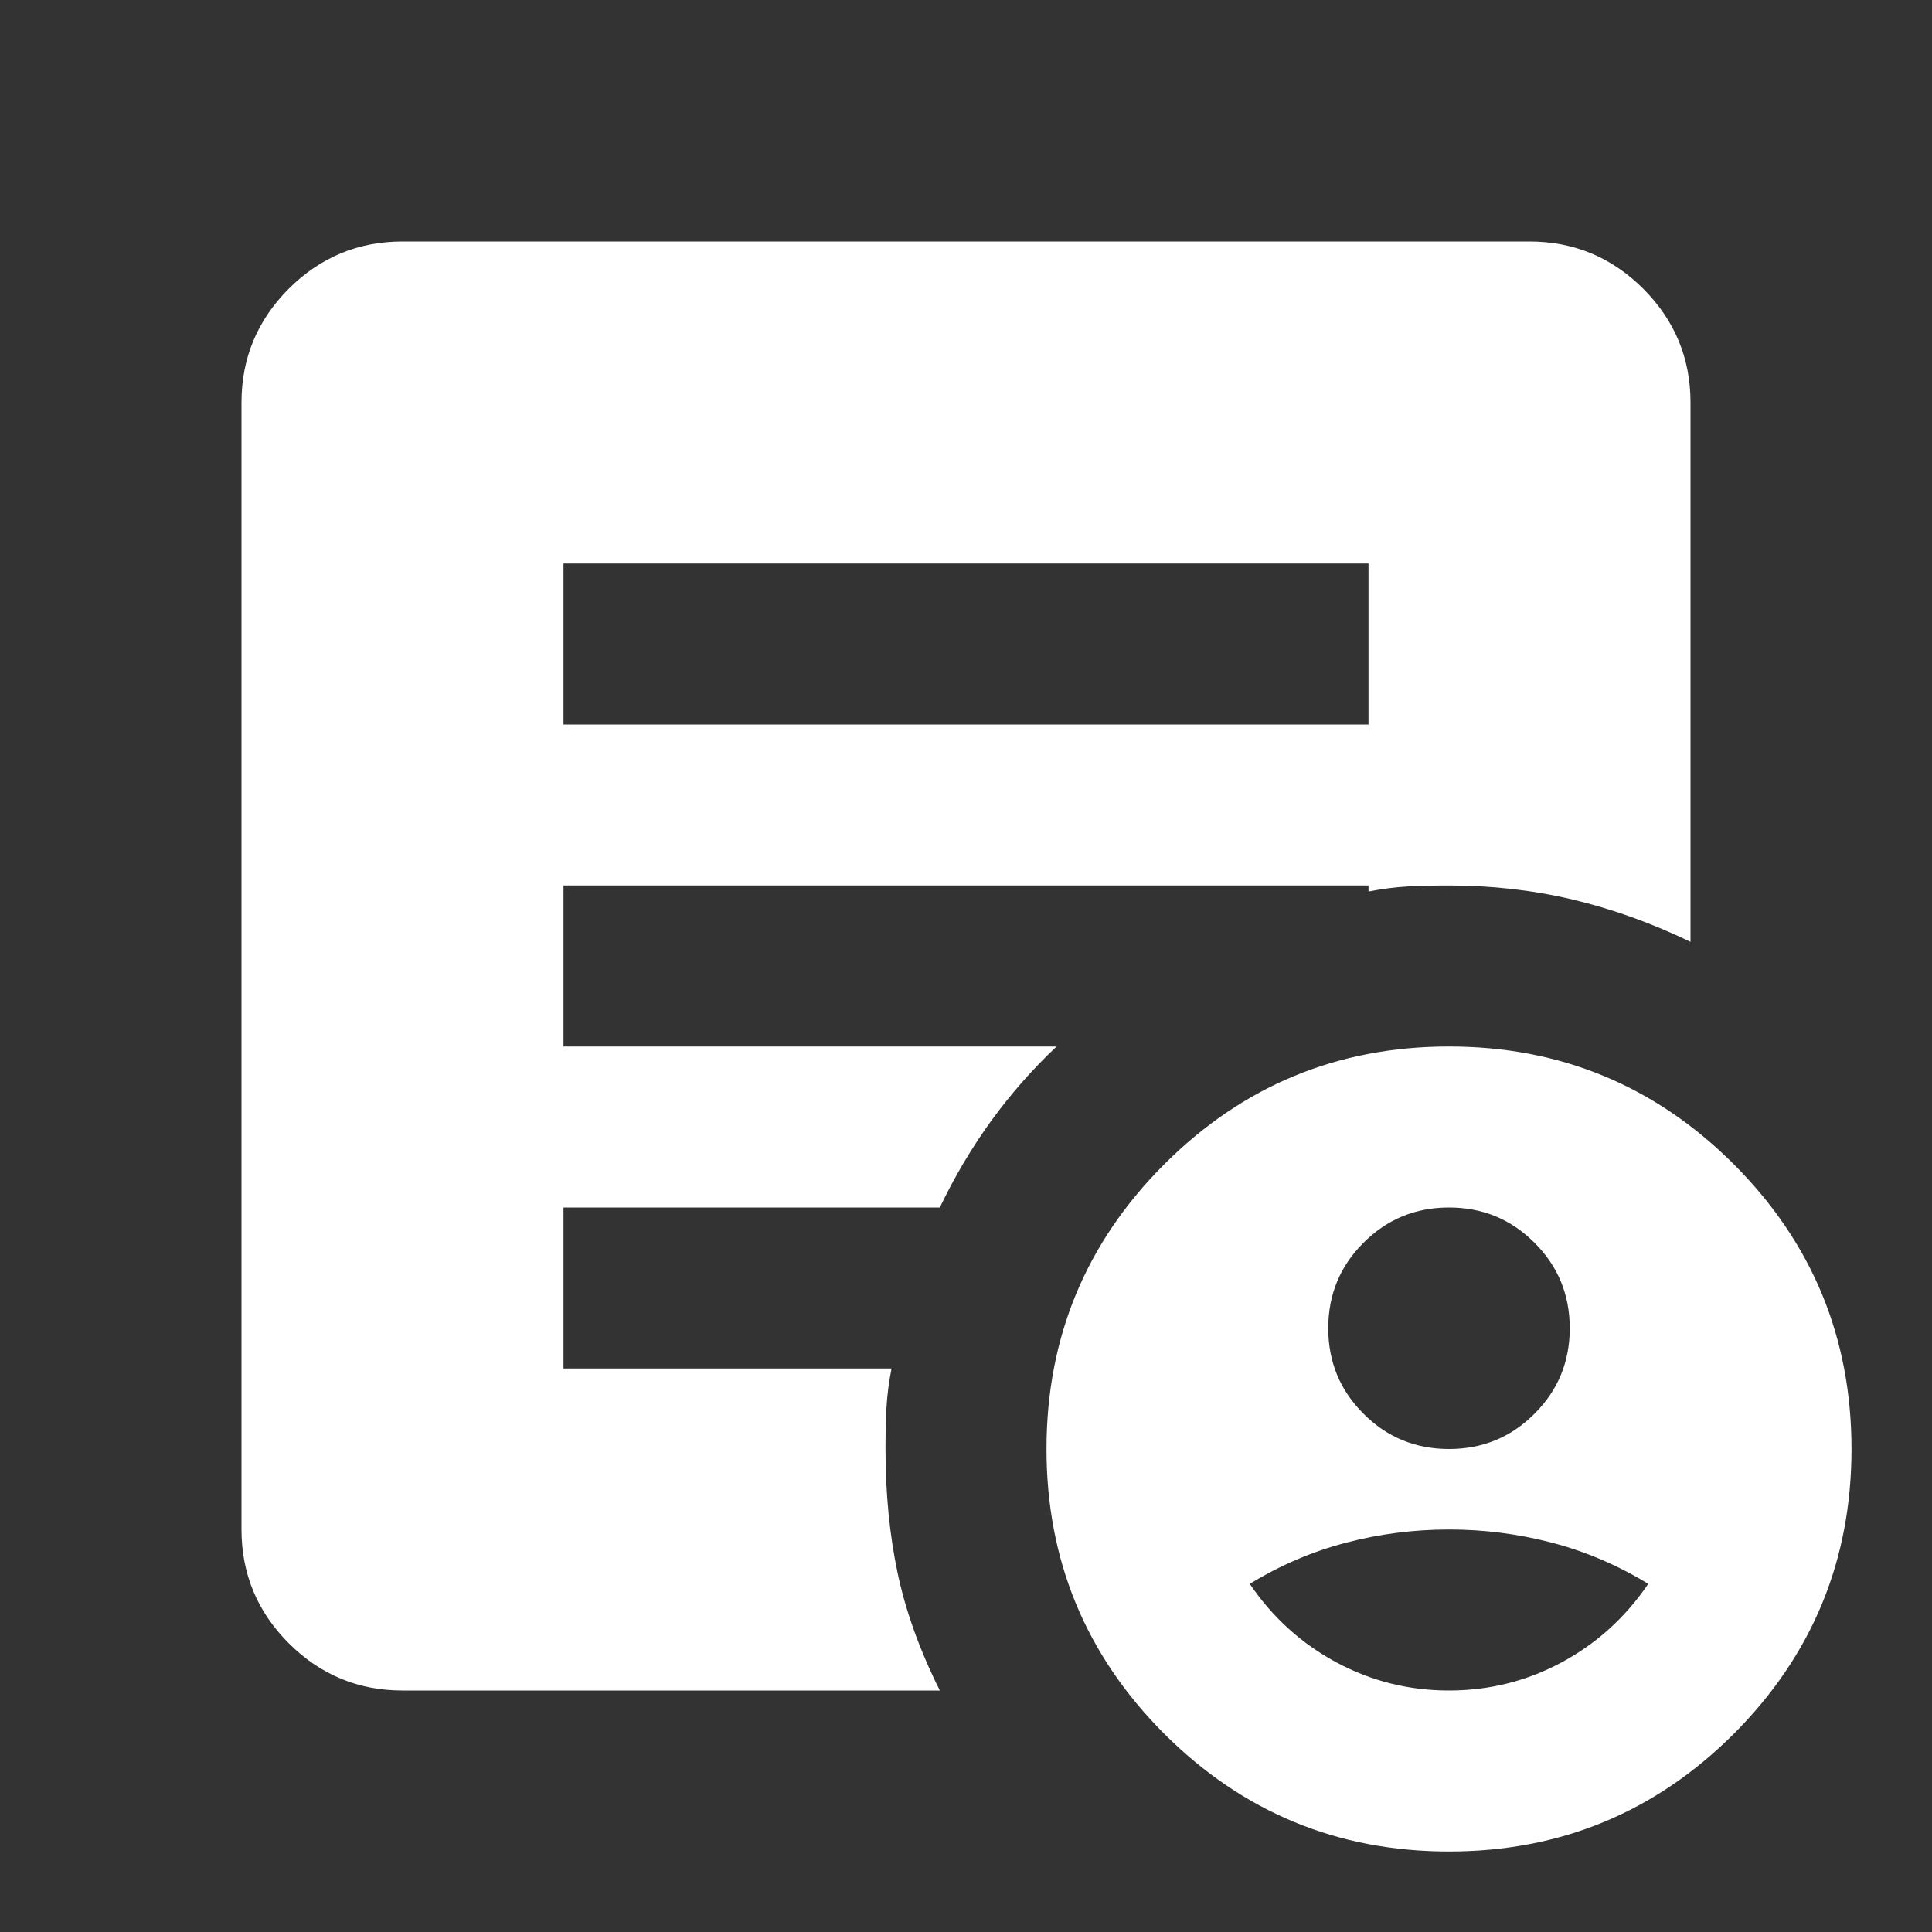 <svg width="24" height="24" viewBox="0 0 24 24" fill="none" xmlns="http://www.w3.org/2000/svg">
<rect x="0" y="0" width="24" height="24" fill="#333333" stroke="none"/>
<mask id="mask0_113_320" style="mask-type:alpha" maskUnits="userSpaceOnUse" x="0" y="0" width="24" height="24">
<rect width="24" height="24" fill="#D9D9D9"/>
</mask>
<g mask="url(#mask0_113_320)">
<path d="M18 18C18.417 18 18.771 17.854 19.062 17.562C19.354 17.271 19.5 16.917 19.5 16.5C19.5 16.083 19.354 15.729 19.062 15.438C18.771 15.146 18.417 15 18 15C17.583 15 17.229 15.146 16.938 15.438C16.646 15.729 16.5 16.083 16.5 16.5C16.5 16.917 16.646 17.271 16.938 17.562C17.229 17.854 17.583 18 18 18ZM18 21C18.5 21 18.967 20.883 19.4 20.65C19.833 20.417 20.192 20.092 20.475 19.675C20.092 19.442 19.692 19.271 19.275 19.163C18.858 19.054 18.433 19 18 19C17.567 19 17.142 19.054 16.725 19.163C16.308 19.271 15.908 19.442 15.525 19.675C15.808 20.092 16.167 20.417 16.6 20.65C17.033 20.883 17.5 21 18 21ZM18 23C16.617 23 15.438 22.512 14.463 21.538C13.488 20.562 13 19.383 13 18C13 16.617 13.488 15.438 14.463 14.463C15.438 13.488 16.617 13 18 13C19.383 13 20.562 13.488 21.538 14.463C22.512 15.438 23 16.617 23 18C23 19.383 22.512 20.562 21.538 21.538C20.562 22.512 19.383 23 18 23ZM7 9H17V7H7V9ZM11.675 21H5C4.45 21 3.979 20.804 3.587 20.413C3.196 20.021 3 19.55 3 19V5C3 4.45 3.196 3.979 3.587 3.587C3.979 3.196 4.45 3 5 3H19C19.55 3 20.021 3.196 20.413 3.587C20.804 3.979 21 4.45 21 5V11.7C20.517 11.467 20.029 11.292 19.538 11.175C19.046 11.058 18.533 11 18 11C17.817 11 17.646 11.004 17.488 11.012C17.329 11.021 17.167 11.042 17 11.075V11H7V13H13.125C12.825 13.283 12.554 13.592 12.312 13.925C12.071 14.258 11.858 14.617 11.675 15H7V17H11.075C11.042 17.167 11.021 17.329 11.012 17.488C11.004 17.646 11 17.817 11 18C11 18.55 11.05 19.062 11.15 19.538C11.25 20.012 11.425 20.5 11.675 21Z" fill="white"/>
</g>
</svg>
